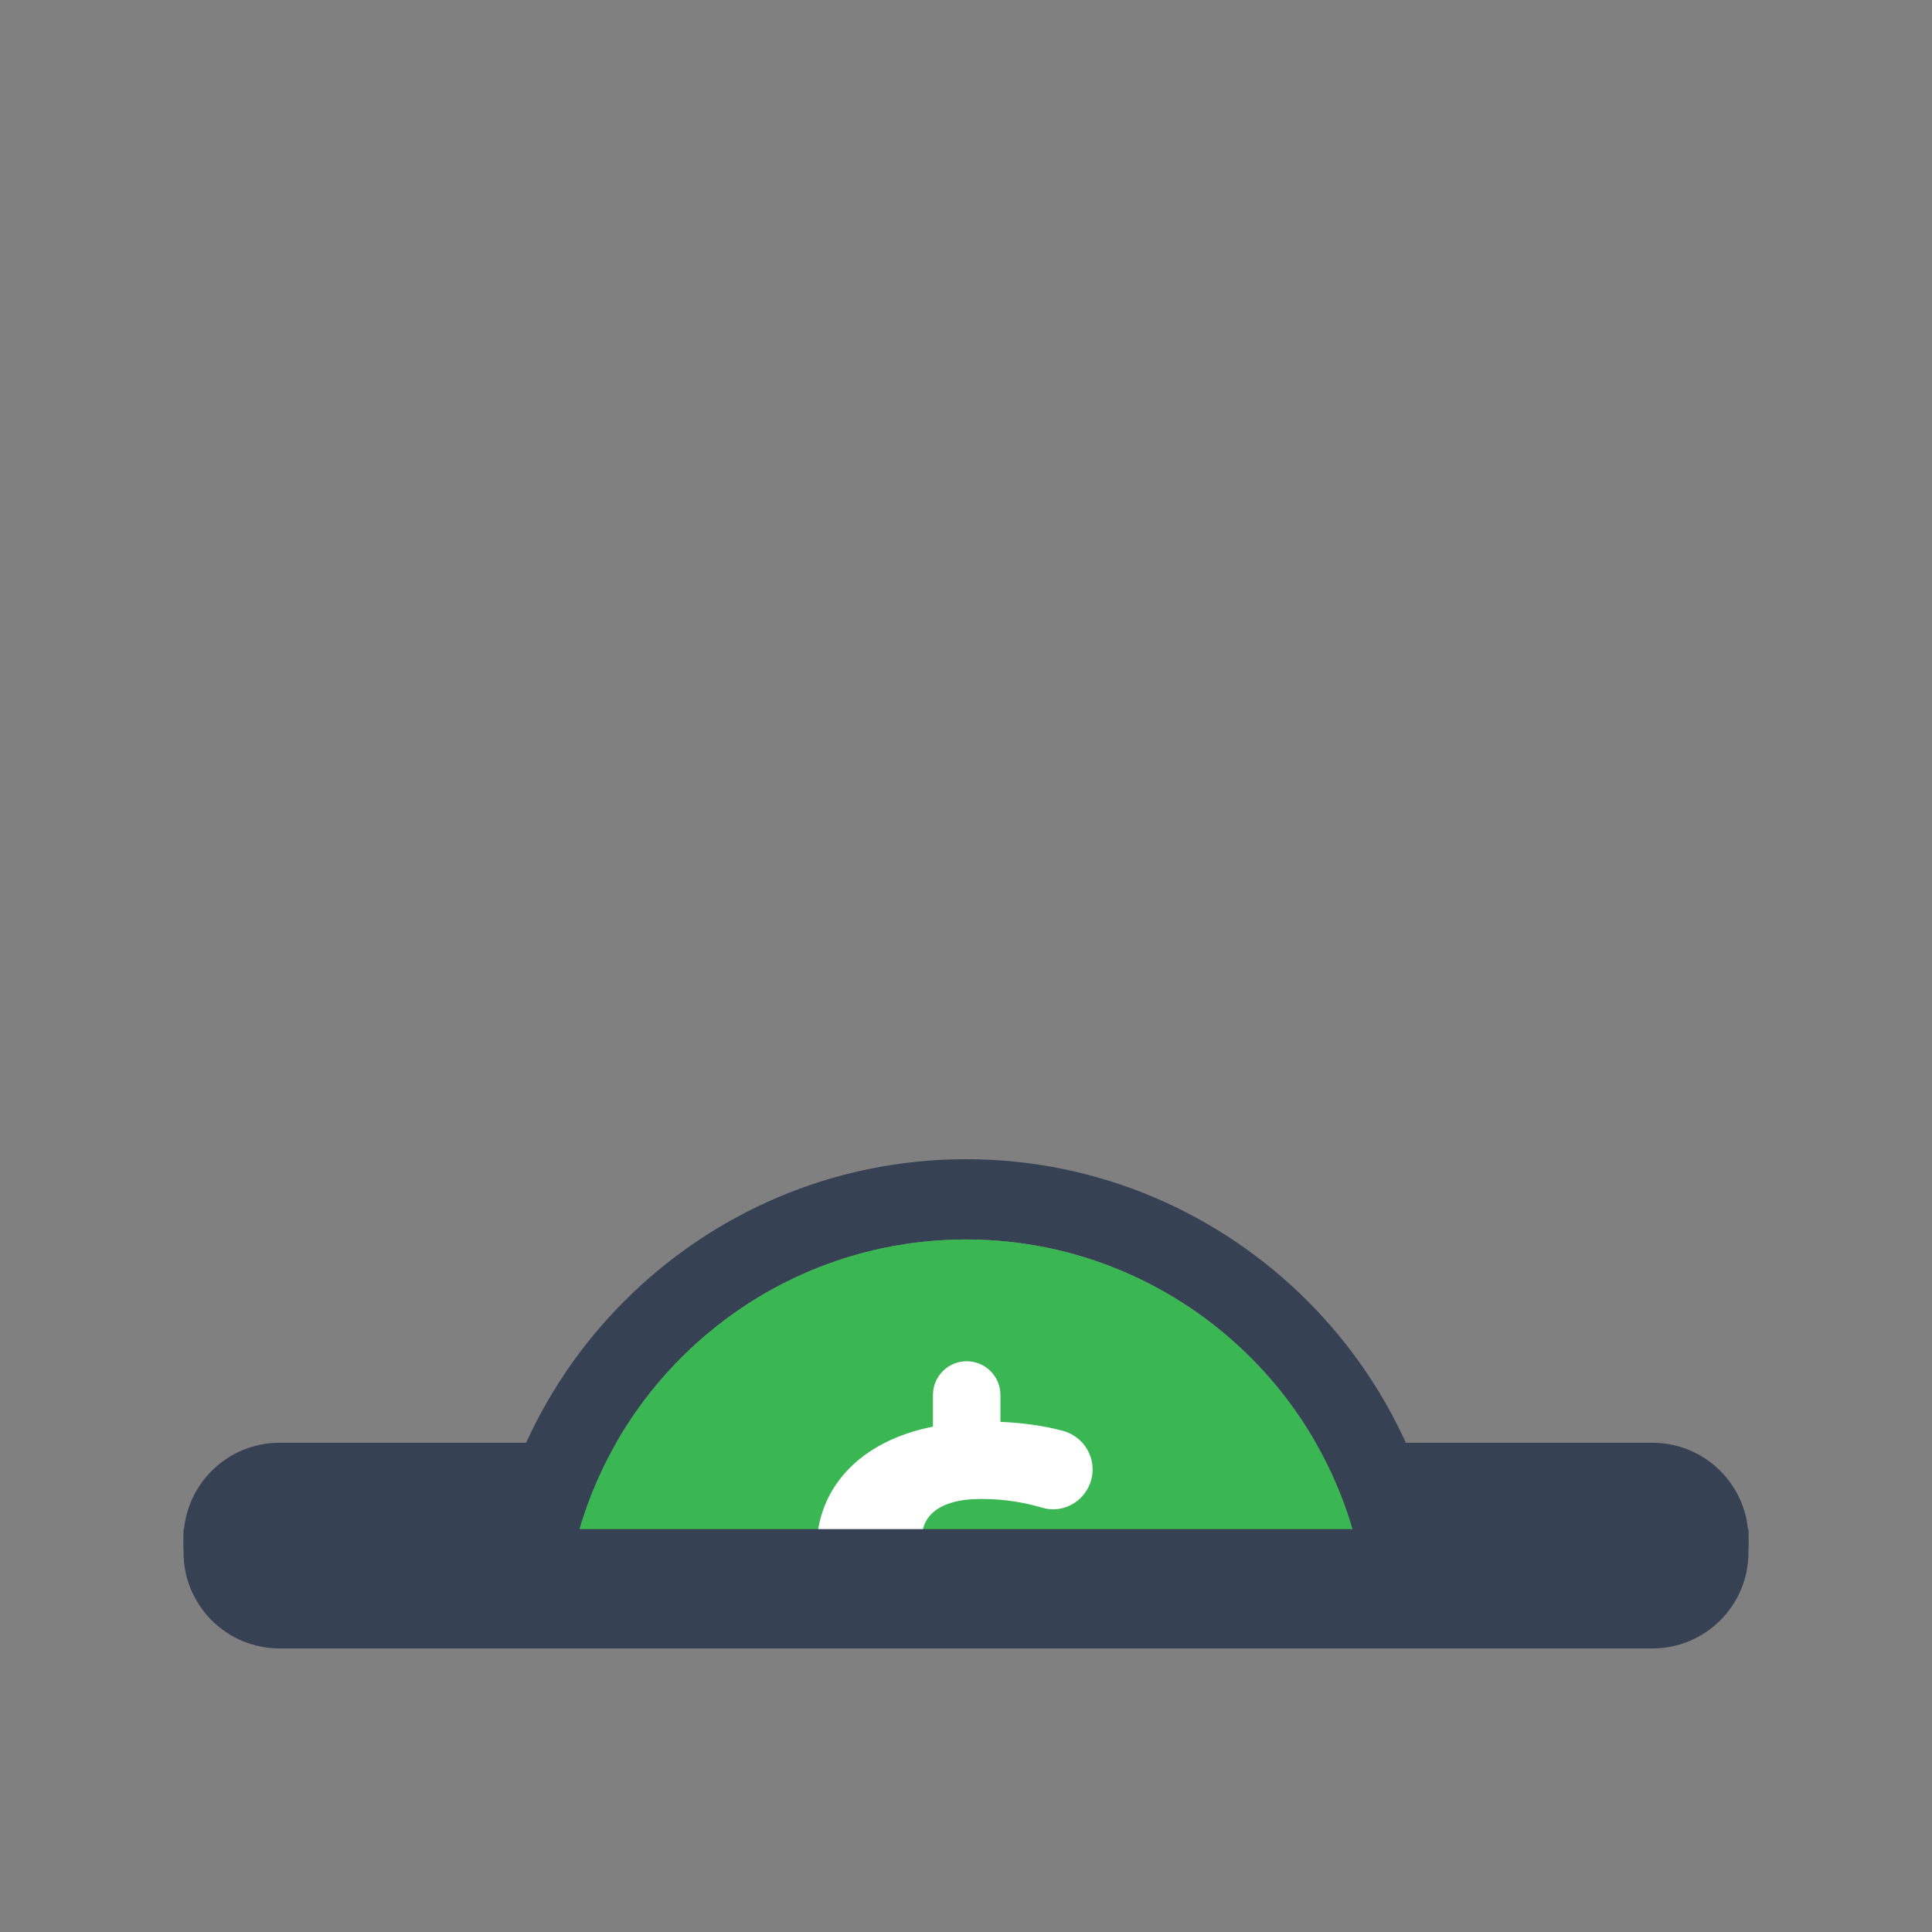 <svg width="80px" height="80px" xmlns="http://www.w3.org/2000/svg" viewBox="0 0 100 100" preserveAspectRatio="xMidYMid" class="lds-money">
    <rect x="0" y="0" width="100" height="100" fill="#808080" stroke="none"/>
    <defs>
      <clipPath id="lds-money-cpid-880079393f298">
        <rect x="0" y="0" width="100" height="82.235"/>
      </clipPath>
    </defs>
    <path ng-attr-stroke="{{config.c4}}" stroke-width="1" ng-attr-fill="{{config.c4}}" d="M85.529,75.177H14.471c-2.469,0-4.471,2.002-4.471,4.471h80C90,77.179,87.998,75.177,85.529,75.177z" stroke="#364253" fill="#364253"/>
    <g ng-attr-clip-path="url(#{{config.cpid}})" clip-path="url(#lds-money-cpid-880079393f298)">
      <g transform="translate(0 110)">
        <animateTransform attributeName="transform" type="translate" calcMode="linear" values="0 0 ;0 150" keyTimes="0;1" dur="1s" begin="0s" repeatCount="indefinite"/>
        <g transform="translate(0,-75)">
          <path ng-attr-fill="{{config.c1}}" d="M50,25c-13.785,0-25,11.215-25,25s11.215,25,25,25s25-11.216,25-25S63.784,25,50,25z M50,70.845 c-11.494,0-20.844-9.351-20.844-20.845S38.506,29.155,50,29.155S70.845,38.506,70.845,50S61.493,70.845,50,70.845z" fill="#364253"/>
          <path ng-attr-fill="{{config.c2}}" d="M50,29.155c-11.494,0-20.844,9.351-20.844,20.844S38.506,70.845,50,70.845S70.845,61.493,70.845,50S61.493,29.155,50,29.155 z" fill="#3AB753"/>
          <path ng-attr-fill="{{config.c3}}" d="M48.11,62.796v-1.64c-1.535-0.068-3.041-0.358-4.281-0.765c-1.029-0.337-1.611-1.421-1.342-2.469 l0.043-0.167c0.297-1.158,1.521-1.781,2.653-1.395c1.152,0.392,2.465,0.662,3.855,0.662c2.032,0,3.421-0.783,3.421-2.21 c0-1.354-1.14-2.21-3.778-3.101c-3.814-1.283-6.416-3.066-6.416-6.523c0-3.137,2.211-5.596,6.025-6.345v-1.639 c0-0.965,0.782-1.746,1.746-1.746h0c0.965,0,1.746,0.782,1.746,1.746v1.39c1.275,0.057,2.327,0.226,3.21,0.459 c1.107,0.291,1.782,1.404,1.498,2.513v0c-0.287,1.118-1.44,1.803-2.546,1.473c-0.843-0.251-1.887-0.453-3.16-0.453 c-2.317,0-3.066,0.998-3.066,1.997c0,1.176,1.247,1.924,4.277,3.065c4.241,1.498,5.953,3.458,5.953,6.666 c0,3.173-2.246,5.882-6.345,6.594v1.89c0,0.965-0.782,1.746-1.746,1.746h-0.001C48.892,64.543,48.11,63.761,48.11,62.796z" fill="#fff"/>
        </g>
      </g>
    </g>
    <path ng-attr-stroke="{{config.c4}}" stroke-width="1" ng-attr-fill="{{config.c4}}" d="M14.471,84.823h71.058c2.469,0,4.471-2.002,4.471-4.471v-0.704H10v0.704C10,82.821,12.002,84.823,14.471,84.823z" stroke="#364253" fill="#364253"/>
  </svg>
